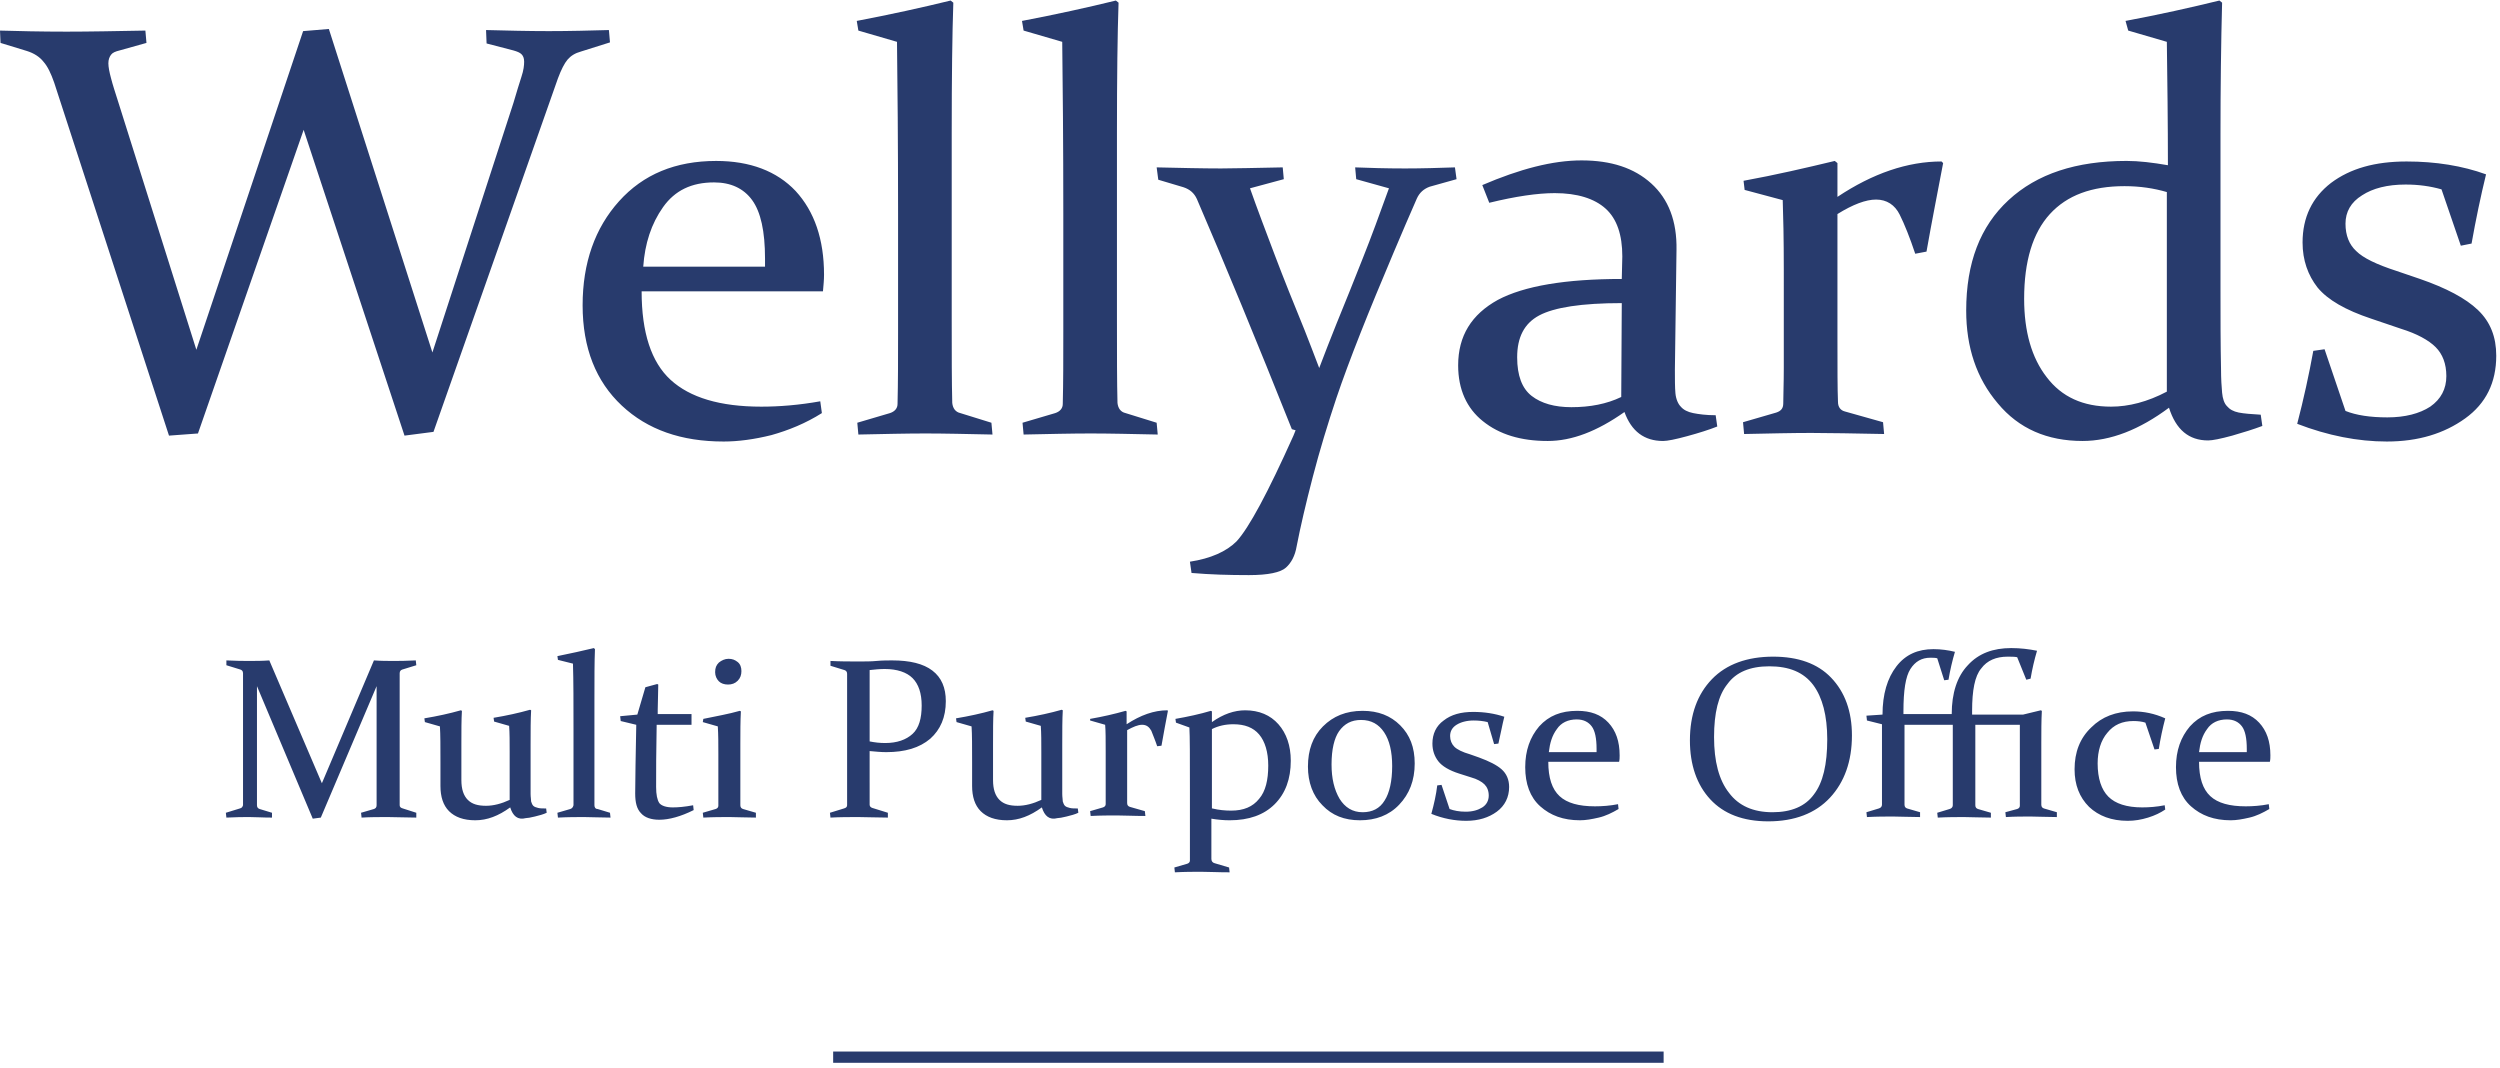 <svg width="466" height="199" fill="none" xmlns="http://www.w3.org/2000/svg"><path d="M75.4 81.2l-18.8-57-19.7 56.6-5.4.4-21.4-65.8c-.6-1.7-1.2-3-2-3.9-.7-.9-1.8-1.6-3.1-2L.1 8 0 5.7c3.5.1 7.6.2 12.4.2 4.3 0 9.2-.1 14.7-.2l.2 2.3-5 1.4c-.8.2-1.3.4-1.6.8-.3.4-.5.9-.5 1.6 0 .7.2 1.7.5 2.8.3 1.2.8 2.7 1.4 4.6l14.5 46L56.5 5.8l4.8-.4 19.3 60.3 15.1-46.5c.6-2 1.1-3.7 1.5-4.9.4-1.2.5-2.1.5-2.8 0-.7-.2-1.1-.5-1.4-.3-.3-.8-.5-1.5-.7l-5-1.3-.1-2.5c3.9.1 7.8.2 11.7.2 3.9 0 7.6-.1 11.2-.2l.2 2.3-5.4 1.7c-1.1.3-1.9.8-2.5 1.5-.6.7-1.2 1.9-1.8 3.5L80.8 80.5l-5.4.7zm67.2-31.4v-1.6c0-5.1-.8-8.7-2.4-10.9-1.6-2.2-4-3.3-7.1-3.3-4.2 0-7.3 1.5-9.5 4.6-2.2 3.1-3.4 6.8-3.7 11.1h22.7v.1zM153.2 77c-3 1.9-6.2 3.2-9.4 4.1-3.2.8-6.2 1.2-8.9 1.2-7.9 0-14.2-2.2-19-6.7-4.8-4.5-7.3-10.7-7.3-18.7 0-7.9 2.3-14.4 6.8-19.4 4.5-5 10.5-7.5 18.1-7.5 6.3 0 11.3 1.9 14.8 5.6 3.5 3.8 5.3 9 5.3 15.6 0 1-.1 2-.2 3.1h-33.8c0 7.7 1.8 13.2 5.4 16.5 3.6 3.3 9.2 5 16.9 5 3.4 0 7.1-.3 11-1l.3 2.2zM160 5.7l-.3-1.8c6.3-1.2 12.2-2.5 17.5-3.8l.5.4c-.2 5.8-.3 13.9-.3 24.3v34.9c0 6.4 0 11.5.1 15.4.1 1 .6 1.7 1.5 1.9l5.8 1.8.2 2.2c-4.8-.1-9-.2-12.5-.2s-7.7.1-12.5.2l-.2-2.2 6.1-1.8c.9-.3 1.4-.9 1.4-1.7.1-4 .1-8.5.1-13.5v-22c0-13.3-.1-23.9-.2-32L160 5.7zm30.8 0l-.3-1.8c6.3-1.2 12.2-2.5 17.5-3.8l.5.4c-.2 5.8-.3 13.9-.3 24.3v34.9c0 6.4 0 11.5.1 15.4.1 1 .6 1.7 1.5 1.9l5.8 1.8.2 2.2c-4.8-.1-9-.2-12.5-.2s-7.7.1-12.5.2l-.2-2.2 6.1-1.8c.9-.3 1.4-.9 1.4-1.7.1-4 .1-8.5.1-13.5v-22c0-13.3-.1-23.9-.2-32l-7.2-2.1zm24.8 25.5c4.5.1 8.5.2 12 .2 2.4 0 6.2-.1 11.5-.2l.2 2.2-6.3 1.7c1.3 3.7 2.9 7.9 4.6 12.4 1.7 4.5 3.6 9.2 5.6 14.1.8 2 1.7 4.4 2.7 7 1-2.7 2.1-5.4 3.2-8.2 1.7-4.1 3.3-8.2 4.9-12.2 1.6-4 3.2-8.4 4.9-13.1l-6.1-1.7-.2-2.2c2.6.1 5.7.2 9.3.2 3.2 0 6.3-.1 9.3-.2l.3 2.2-5 1.4c-1.1.4-1.9 1.1-2.4 2.2-1.3 3-2.8 6.4-4.3 10-4.7 11.1-8.3 20.1-10.7 27.2-1.6 4.8-3.1 9.7-4.4 14.7-1.3 5-2.3 9.3-3 12.9-.3 1.8-1 3.1-2 4-1 .9-3.3 1.4-6.9 1.4-3.7 0-7.2-.1-10.7-.4l-.3-2.1c3.9-.6 6.8-1.9 8.7-3.8 2.3-2.5 5.8-9 10.6-19.7l.4-1-.7-.2c-6.5-16.3-12.4-30.6-17.7-42.9-.5-1.1-1.3-1.8-2.5-2.2l-4.7-1.4-.3-2.3zm86.7 25.3c-7.5 0-12.6.8-15.4 2.3-2.8 1.5-4.1 4.1-4.1 7.8 0 3.4.9 5.8 2.7 7.2 1.8 1.4 4.3 2.1 7.4 2.1 3.5 0 6.6-.6 9.3-1.9l.1-17.5zm-26-22c7-3 13.1-4.6 18.5-4.6 5.5 0 9.8 1.4 13 4.3 3.2 2.9 4.8 7 4.7 12.4l-.3 22.3c0 1.8 0 3.3.1 4.4.1 1.1.5 2 1 2.5.5.6 1.3 1 2.3 1.2 1 .2 2.4.4 4.2.4l.3 2.1c-1.5.6-3.4 1.2-5.6 1.8-2.2.6-3.7.9-4.5.9-3.5 0-5.9-1.8-7.2-5.4-5.1 3.6-9.8 5.4-14.3 5.4-5 0-9-1.2-12.1-3.7-3-2.4-4.6-5.9-4.6-10.4 0-5.5 2.5-9.5 7.4-12.2 4.9-2.6 12.6-3.9 23.1-3.9l.1-4.2c0-4-1-7-3.1-8.9-2.1-1.9-5.3-2.9-9.5-2.9-3.2 0-7.3.6-12.2 1.8l-1.3-3.3zm48.7-.8c6-1.1 11.6-2.4 17-3.7l.5.4v6.3c6.6-4.4 13.1-6.6 19.4-6.6l.3.3c-1 5.3-2.1 10.8-3.1 16.5l-2.1.4c-1-3-2-5.5-2.9-7.3-.9-1.8-2.4-2.8-4.4-2.8-1.9 0-4.3.9-7.2 2.7V63c0 5.6 0 9.6.1 11.9 0 1 .5 1.6 1.3 1.8l7.1 2 .2 2.2c-5.6-.1-10.1-.2-13.6-.2s-7.7.1-12.5.2l-.2-2.2 6.2-1.8c.9-.3 1.3-.8 1.3-1.7 0-1.5.1-3.7.1-6.6V50.3c0-5.8-.1-10.2-.2-13l-7.1-1.9-.2-1.7zm78.9 2.1c-2.4-.7-5-1.1-7.9-1.1-6.1 0-10.7 1.7-13.9 5.2-3.2 3.5-4.8 8.8-4.8 15.8 0 6.1 1.4 11 4.2 14.6 2.8 3.7 6.8 5.5 12 5.5 3.3 0 6.8-.9 10.4-2.8V35.8zm-7.7-31.9c6.4-1.2 12.2-2.5 17.5-3.8l.5.4c-.2 7.6-.3 15.8-.3 24.6v29.1c0 4.9 0 9.8.1 14.6 0 1.8.1 3.3.2 4.4.1 1.1.4 2 .9 2.5.5.6 1.2 1 2.2 1.2 1 .2 2.4.3 4.1.4l.3 2.1c-1.6.6-3.5 1.2-5.6 1.8-2.2.6-3.7.9-4.5.9-3.6 0-6-2-7.3-6.1-5.5 4.1-10.9 6.2-16.1 6.2-6.6 0-11.9-2.3-15.8-7-4-4.7-5.9-10.5-5.9-17.3 0-8.9 2.6-15.7 7.9-20.6 5.3-4.9 12.6-7.3 22-7.3 2.3 0 4.8.3 7.7.8 0-7.9-.1-15.6-.2-23l-7.2-2.1-.5-1.8zm58.9 31.4c-2.1-.6-4.3-.9-6.7-.9-3.4 0-6.1.7-8.1 2-2.1 1.3-3.1 3.1-3.1 5.3 0 2.2.7 3.9 2 5.1 1.3 1.3 3.8 2.5 7.5 3.7l4.4 1.5c4.9 1.7 8.5 3.6 10.8 5.8 2.3 2.2 3.4 5 3.4 8.5 0 5-1.9 8.9-5.8 11.7-3.9 2.8-8.7 4.3-14.6 4.3-5.4 0-11-1.1-16.7-3.3 1.2-4.6 2.2-9.2 3-13.6l2.1-.3 3.9 11.5c2 .8 4.6 1.2 7.8 1.2 3.3 0 6-.7 8-2 2-1.4 3-3.3 3-5.7 0-2.3-.7-4.1-2-5.4-1.3-1.3-3.5-2.5-6.4-3.4l-5.6-1.9c-4.8-1.6-8.1-3.5-10-5.8-1.8-2.3-2.8-5.1-2.8-8.4 0-4.7 1.8-8.4 5.3-11.1 3.6-2.7 8.2-4 14.1-4 5.4 0 10.4.8 14.8 2.4-1 4.1-1.9 8.4-2.7 12.9l-2 .4-3.6-10.5zM69.7 123.1c1.3.1 2.5.1 3.6.1 1 0 2.4 0 4.2-.1l.1.9-2.6.8c-.3.1-.5.3-.5.7v24.6c0 .3.2.5.6.6l2.5.8v.9c-1.8 0-3.6-.1-5.3-.1-1.7 0-3.3 0-4.9.1l-.1-.9 2.4-.7c.3-.1.5-.3.5-.7v-22.2l-10.4 24.5-1.5.2-10.4-24.7v22.2c0 .4.2.6.5.7l2.3.7v.9c-1.7 0-3-.1-4.2-.1-1.1 0-2.5 0-4.3.1l-.1-.9 2.6-.8c.4-.1.5-.3.6-.6v-24.6c0-.4-.2-.6-.5-.7l-2.6-.8v-.9c1.8.1 3.2.1 4.3.1 1.2 0 2.4 0 3.7-.1L60 146l9.7-22.9zm25.4 27.4c-2.2 1.6-4.3 2.4-6.5 2.4s-3.8-.6-4.9-1.7c-1.1-1.1-1.6-2.7-1.6-4.7v-4.4c0-3 0-5.2-.1-6.7l-2.8-.8-.1-.7c2.4-.4 4.7-.9 6.8-1.5l.2.1c-.1 1.6-.1 3.7-.1 6.3v6.6c0 1.7.4 2.9 1.2 3.7.8.8 1.9 1.1 3.4 1.1 1.4 0 2.9-.4 4.4-1.1v-8.9c0-1.9 0-3.6-.1-4.9l-2.8-.8-.1-.7c2.4-.4 4.7-.9 6.8-1.5l.2.1c-.1 1.7-.1 3.8-.1 6.4v9.2c0 .6.1 1 .1 1.4.1.3.2.6.4.8.2.2.5.3.9.4.4.1.9.1 1.5.1l.1.8c-.6.3-1.4.5-2.2.7-.8.2-1.4.3-1.7.3-1.5.4-2.4-.4-2.9-2zM104 123l-.1-.7c2.5-.5 4.7-1 6.8-1.5l.2.2c-.1 2.3-.1 5.4-.1 9.5v19.6c0 .4.2.7.6.7l2.3.7.1.9c-1.9 0-3.5-.1-4.9-.1-1.4 0-3 0-4.9.1l-.1-.9 2.4-.7c.3-.1.5-.3.6-.7v-13.9c0-5.2 0-9.3-.1-12.5l-2.8-.7zm18.4 12.3c-.1 4.7-.1 8.5-.1 11.4 0 1.4.2 2.4.6 3 .4.5 1.3.8 2.5.8 1 0 2.2-.1 3.8-.4l.1.9c-2.4 1.2-4.6 1.8-6.4 1.8-1.5 0-2.7-.4-3.4-1.2-.8-.8-1.1-2-1.1-3.7 0-2.7.1-7 .2-12.8l-2.9-.7-.1-.9 3.2-.3 1.5-5.1c.8-.2 1.5-.4 2.2-.6l.2.1c0 1.7-.1 3.3-.1 4.7v.8h6.3v2h-6.5v.2zm15.8-10.2c0 .7-.2 1.3-.7 1.8-.5.5-1.1.7-1.8.7s-1.3-.2-1.7-.6c-.4-.4-.7-1-.7-1.7 0-.8.2-1.3.7-1.8.5-.4 1.1-.7 1.8-.7s1.2.2 1.7.6c.5.4.7 1 .7 1.7zm-7.1 8.9c2.4-.5 4.7-.9 6.8-1.5l.2.1c-.1 1.8-.1 3.8-.1 6v11.5c0 .4.2.6.5.7l2.4.7v.9c-1.9 0-3.6-.1-4.9-.1-1.4 0-3 0-4.9.1l-.1-.9 2.4-.7c.3-.1.5-.3.5-.6v-9.7c0-1.8 0-3.5-.1-5.1l-2.8-.8.1-.6zm31 4.2c1 .2 1.9.3 2.9.3 2.2 0 3.9-.6 5.1-1.7 1.2-1.1 1.7-2.9 1.7-5.3 0-2.3-.6-4-1.7-5.1-1.1-1.1-2.9-1.7-5.2-1.7-.9 0-1.9.1-2.8.2v13.3zm0 7.7v4.1c0 .3.2.5.5.6l2.9.9v.9c-2 0-3.9-.1-5.5-.1-1.7 0-3.4 0-5.2.1l-.1-.9 2.6-.8c.4-.1.6-.3.6-.6v-24.5c0-.4-.2-.6-.5-.7l-2.6-.8v-.9c1.8.1 3.5.1 5.3.1 1.2 0 2.3 0 3.3-.1 1.1-.1 2.1-.1 2.9-.1 3.3 0 5.8.6 7.5 1.9 1.7 1.3 2.5 3.2 2.5 5.7 0 3-1 5.3-2.9 7-2 1.7-4.7 2.5-8.2 2.5-1 0-2-.1-3.1-.2v5.9zm32.1 4.6c-2.2 1.6-4.3 2.4-6.5 2.4s-3.8-.6-4.9-1.7c-1.1-1.1-1.6-2.7-1.6-4.7v-4.4c0-3 0-5.2-.1-6.7l-2.8-.8-.1-.7c2.4-.4 4.7-.9 6.8-1.5l.2.1c-.1 1.6-.1 3.7-.1 6.3v6.6c0 1.7.4 2.9 1.2 3.7.8.8 1.9 1.1 3.4 1.1 1.4 0 2.9-.4 4.4-1.1v-8.9c0-1.9 0-3.6-.1-4.9l-2.8-.8-.1-.7c2.4-.4 4.7-.9 6.8-1.5l.2.1c-.1 1.7-.1 3.8-.1 6.4v9.2c0 .6.1 1 .1 1.4.1.3.2.6.4.8.2.2.5.3.9.4.4.1.9.1 1.5.1l.1.8c-.6.3-1.4.5-2.2.7-.8.2-1.4.3-1.7.3-1.5.4-2.4-.4-2.9-2zm9-16.5c2.3-.4 4.5-.9 6.6-1.5l.2.1v2.4c2.6-1.7 5.1-2.6 7.6-2.6l.1.1c-.4 2.1-.8 4.2-1.2 6.5l-.8.1c-.4-1.2-.8-2.1-1.1-2.9-.4-.7-.9-1.1-1.7-1.1-.8 0-1.7.4-2.8 1v13.6c0 .4.2.6.5.7l2.8.8.1.9c-2.2 0-3.9-.1-5.3-.1s-3 0-4.9.1l-.1-.9 2.4-.7c.3-.1.5-.3.5-.6v-9.7c0-2.3 0-4-.1-5.1l-2.8-.8v-.3zm22.8 16.7c1.2.3 2.4.4 3.5.4 2.3 0 4-.7 5.2-2.2 1.2-1.4 1.7-3.5 1.7-6.2 0-2.5-.6-4.5-1.7-5.8-1.1-1.3-2.7-1.9-4.8-1.9-1.5 0-2.8.3-4 .9v14.8h.1zm-6.8-16l-.1-.7c2.3-.4 4.6-.9 6.6-1.5l.2.1v2c2.1-1.5 4.2-2.2 6.2-2.2 2.6 0 4.7.9 6.2 2.6 1.5 1.7 2.3 4 2.3 6.8 0 3.4-1 6.1-3 8.1s-4.8 3-8.4 3c-1.1 0-2.2-.1-3.4-.3v7.5c0 .4.2.7.6.8l2.7.8.1.9c-2.2 0-3.9-.1-5.3-.1s-3 0-4.9.1l-.1-.9 2.4-.7c.3-.1.5-.3.5-.6v-13.1c0-6.2 0-10.1-.1-11.7l-2.5-.9zm29 7.8c0 2.6.5 4.7 1.5 6.4 1 1.6 2.4 2.5 4.3 2.5 1.8 0 3.2-.7 4.1-2.2.9-1.4 1.4-3.6 1.4-6.4 0-2.7-.5-4.8-1.5-6.3s-2.4-2.3-4.3-2.3c-1.8 0-3.1.7-4.1 2.1-.9 1.3-1.4 3.4-1.4 6.2zm15.5-.2c0 3.2-1 5.7-2.9 7.7s-4.4 2.9-7.3 2.9c-2.9 0-5.2-.9-7-2.8-1.8-1.8-2.7-4.3-2.7-7.2 0-3.1.9-5.6 2.8-7.5 1.9-1.9 4.3-2.9 7.4-2.9 2.9 0 5.2.9 7 2.7 1.8 1.8 2.7 4.1 2.7 7.1zm13.6-7.7c-.8-.2-1.7-.3-2.6-.3-1.3 0-2.4.3-3.2.8-.8.5-1.2 1.2-1.2 2.1 0 .8.3 1.5.8 2s1.5 1 2.9 1.4l1.7.6c1.9.7 3.3 1.4 4.2 2.2.9.8 1.4 1.9 1.4 3.3 0 1.9-.8 3.5-2.3 4.6-1.5 1.1-3.4 1.7-5.7 1.7-2.1 0-4.3-.4-6.5-1.3.5-1.8.9-3.6 1.1-5.3l.8-.1 1.5 4.5c.8.3 1.8.5 3 .5 1.3 0 2.3-.3 3.1-.8.8-.5 1.2-1.3 1.2-2.2 0-.9-.3-1.6-.8-2.1s-1.4-1-2.5-1.3l-2.2-.7c-1.9-.6-3.2-1.4-3.9-2.3-.7-.9-1.1-2-1.1-3.3 0-1.8.7-3.3 2.1-4.3 1.4-1.1 3.2-1.6 5.5-1.6 2.1 0 4 .3 5.8.9-.4 1.6-.7 3.3-1.1 5l-.8.1-1.2-4.1zm20.3 5.6v-.6c0-2-.3-3.4-.9-4.2-.6-.8-1.5-1.3-2.8-1.3-1.6 0-2.9.6-3.7 1.8-.9 1.2-1.3 2.6-1.5 4.3h8.9zm4.1 10.6c-1.2.7-2.4 1.3-3.7 1.6-1.3.3-2.4.5-3.5.5-3.1 0-5.5-.9-7.4-2.6-1.9-1.7-2.8-4.2-2.8-7.3 0-3.1.9-5.6 2.6-7.6 1.8-2 4.1-2.9 7.1-2.9 2.5 0 4.4.7 5.8 2.2 1.4 1.5 2.1 3.5 2.1 6.1 0 .4 0 .8-.1 1.2h-13.2c0 3 .7 5.1 2.1 6.4 1.4 1.3 3.6 1.9 6.6 1.9 1.3 0 2.8-.1 4.3-.4l.1.9zm17.8-13.4c0 4.5.9 8 2.8 10.4 1.8 2.4 4.5 3.6 8.1 3.6 3.5 0 6.1-1.1 7.7-3.3 1.7-2.2 2.5-5.6 2.5-10.3 0-4.4-.9-7.8-2.6-10.1-1.8-2.4-4.5-3.5-8.2-3.5-3.6 0-6.2 1.1-7.8 3.3-1.7 2.1-2.5 5.4-2.5 9.9zm25.7-.3c0 4.8-1.4 8.7-4.1 11.6-2.7 2.9-6.6 4.4-11.5 4.4-4.7 0-8.3-1.4-10.8-4.1-2.5-2.7-3.8-6.4-3.8-11 0-4.8 1.4-8.6 4.1-11.4 2.7-2.8 6.6-4.2 11.4-4.2 4.7 0 8.3 1.3 10.8 3.9 2.6 2.7 3.9 6.3 3.9 10.8zm23-1.9v14.9c0 .4.2.6.5.7l2.4.7v.9c-2 0-3.6-.1-5-.1s-3 0-4.9.1l-.1-.9 2.3-.7c.4-.1.6-.4.6-.7v-15h-9V150c0 .4.2.6.5.7l2.4.7v.9c-2 0-3.6-.1-5-.1s-3 0-4.9.1l-.1-.9 2.3-.7c.4-.1.6-.4.6-.7v-15l-2.8-.7-.1-.9 3-.2c0-3.8.9-6.8 2.6-9 1.7-2.2 4-3.2 6.9-3.2 1.4 0 2.8.2 4 .5-.5 1.7-.9 3.4-1.2 5.2l-.8.1-1.3-4.1c-.4-.1-.8-.1-1.3-.1-1.6 0-2.8.7-3.7 2.1-.9 1.4-1.3 4-1.3 7.9v.5h9c0-3.9 1-7 3-9.1 2-2.2 4.7-3.2 8.1-3.2 1.7 0 3.3.2 4.8.5-.5 1.7-.9 3.4-1.2 5.2l-.8.2-1.7-4.2c-.5-.1-1.1-.1-1.8-.1-2.1 0-3.8.7-4.9 2.2-1.2 1.4-1.7 4.1-1.7 7.9v.7h9.5c1.1-.3 2.2-.5 3.3-.8l.2.1c-.1 1.8-.1 3.8-.1 6V150c0 .4.2.6.5.7l2.4.7v.9c-1.9 0-3.6-.1-4.9-.1-1.4 0-2.9 0-4.6.1l-.1-.9 2.2-.6c.3-.1.5-.3.5-.6v-15.1h-8.3v.1zm35.4 15.7c-.9.6-1.9 1.1-3.2 1.5-1.3.4-2.5.6-3.8.6-3 0-5.4-.9-7.2-2.6-1.8-1.8-2.7-4.1-2.7-7 0-3.2 1-5.8 3.1-7.8 2-2 4.6-3 7.8-3 2 0 4 .4 6 1.3-.5 1.9-.9 3.8-1.2 5.7l-.8.1-1.7-5c-.6-.2-1.4-.3-2.2-.3-2.1 0-3.7.7-4.9 2.2-1.2 1.4-1.8 3.4-1.8 5.7 0 2.8.7 4.9 2 6.2 1.3 1.3 3.4 2 6.3 2 1.3 0 2.7-.1 4.2-.4l.1.8zm15.2-10.7v-.6c0-2-.3-3.4-.9-4.2-.6-.8-1.5-1.3-2.8-1.3-1.6 0-2.9.6-3.7 1.8-.9 1.2-1.3 2.6-1.5 4.3h8.9zm4.2 10.6c-1.2.7-2.4 1.3-3.7 1.6-1.3.3-2.4.5-3.5.5-3.1 0-5.5-.9-7.4-2.6-1.9-1.7-2.8-4.2-2.8-7.3 0-3.1.9-5.6 2.6-7.6 1.8-2 4.1-2.9 7.1-2.9 2.5 0 4.4.7 5.8 2.2 1.4 1.5 2.1 3.5 2.1 6.1 0 .4 0 .8-.1 1.2h-13.2c0 3 .7 5.1 2.1 6.4 1.4 1.3 3.6 1.9 6.6 1.9 1.3 0 2.8-.1 4.3-.4l.1.9zM310.1 196H155.3v2.1h154.8V196z" fill="#283B6D"/></svg>